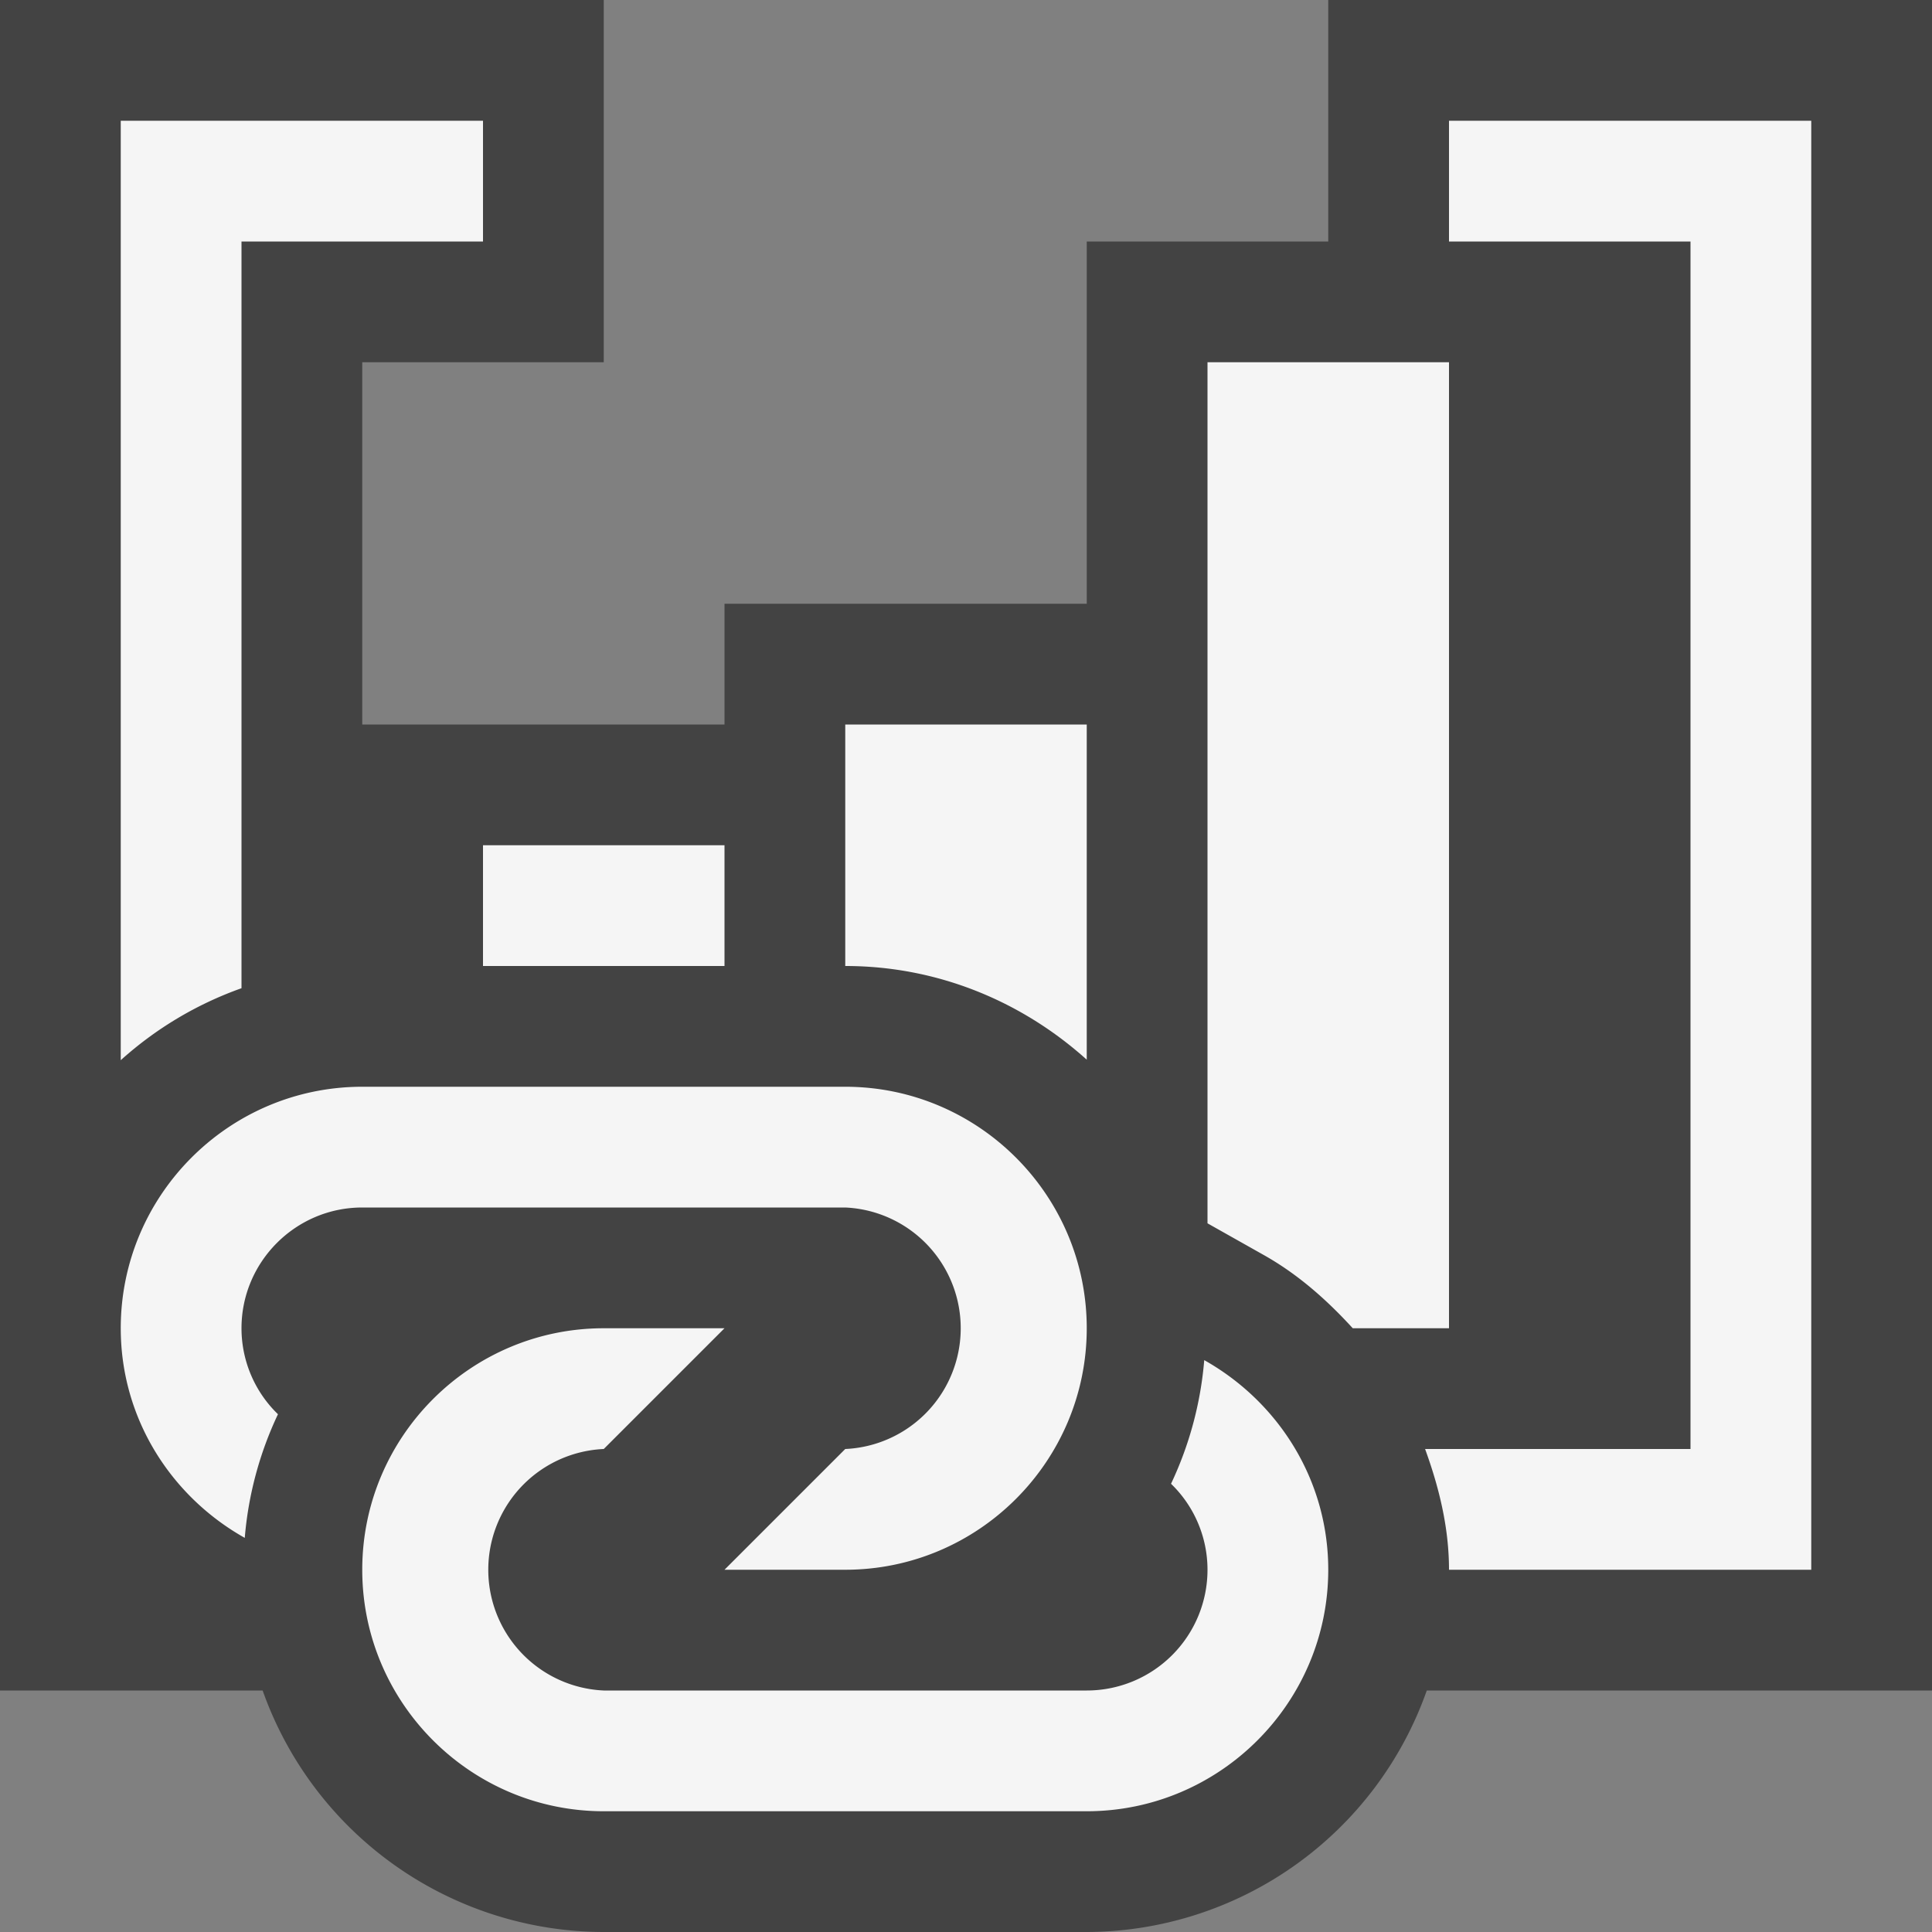 <svg xmlns="http://www.w3.org/2000/svg" viewBox="0 0 16 16"><rect x="0" y="0" width="16" height="16" fill="#808080" stroke="none"/><style>.icon-canvas-transparent{opacity:0;fill:#434343}.icon-vs-out{fill:#434343}.icon-vs-bg{fill:#f5f5f5}</style><path class="icon-canvas-transparent" d="M16 0v16H0V0h16z" id="canvas"/><path class="icon-vs-out" d="M16 0v14h-4.184A2.996 2.996 0 0 1 9 16H5a3.002 3.002 0 0 1-2.825-2H0V0h5v3H3v3h3V5h3V2h2V0h5z" id="outline"/><g id="iconBg"><path class="icon-vs-bg" d="M4 7h2v1H4V7zm5-1H7v2c.77 0 1.468.297 2 .776V6zM2 2h2V1H1v7.78c.289-.26.626-.463 1-.596V2zm10-1v1h2v10h-2.198c.116.319.198.651.198 1h3V1h-3zm0 2h-2v7.131l.465.262c.285.16.524.373.738.607H12V3zm-9 7h4a1.001 1.001 0 0 1 0 2l-1 1h1c1.102 0 2-.897 2-2s-.898-2-2-2H3c-1.103 0-2 .897-2 2 0 .748.417 1.393 1.027 1.736a2.96 2.96 0 0 1 .275-1.024A.99.99 0 0 1 2 11c0-.551.449-1 1-1zm6.973 1.264a2.965 2.965 0 0 1-.275 1.024A.99.99 0 0 1 10 13a1 1 0 0 1-1 1H5a1.001 1.001 0 0 1 0-2l1-1H5c-1.103 0-2 .897-2 2 0 1.102.897 2 2 2h4c1.102 0 2-.898 2-2 0-.748-.417-1.393-1.027-1.736z"/></g></svg>